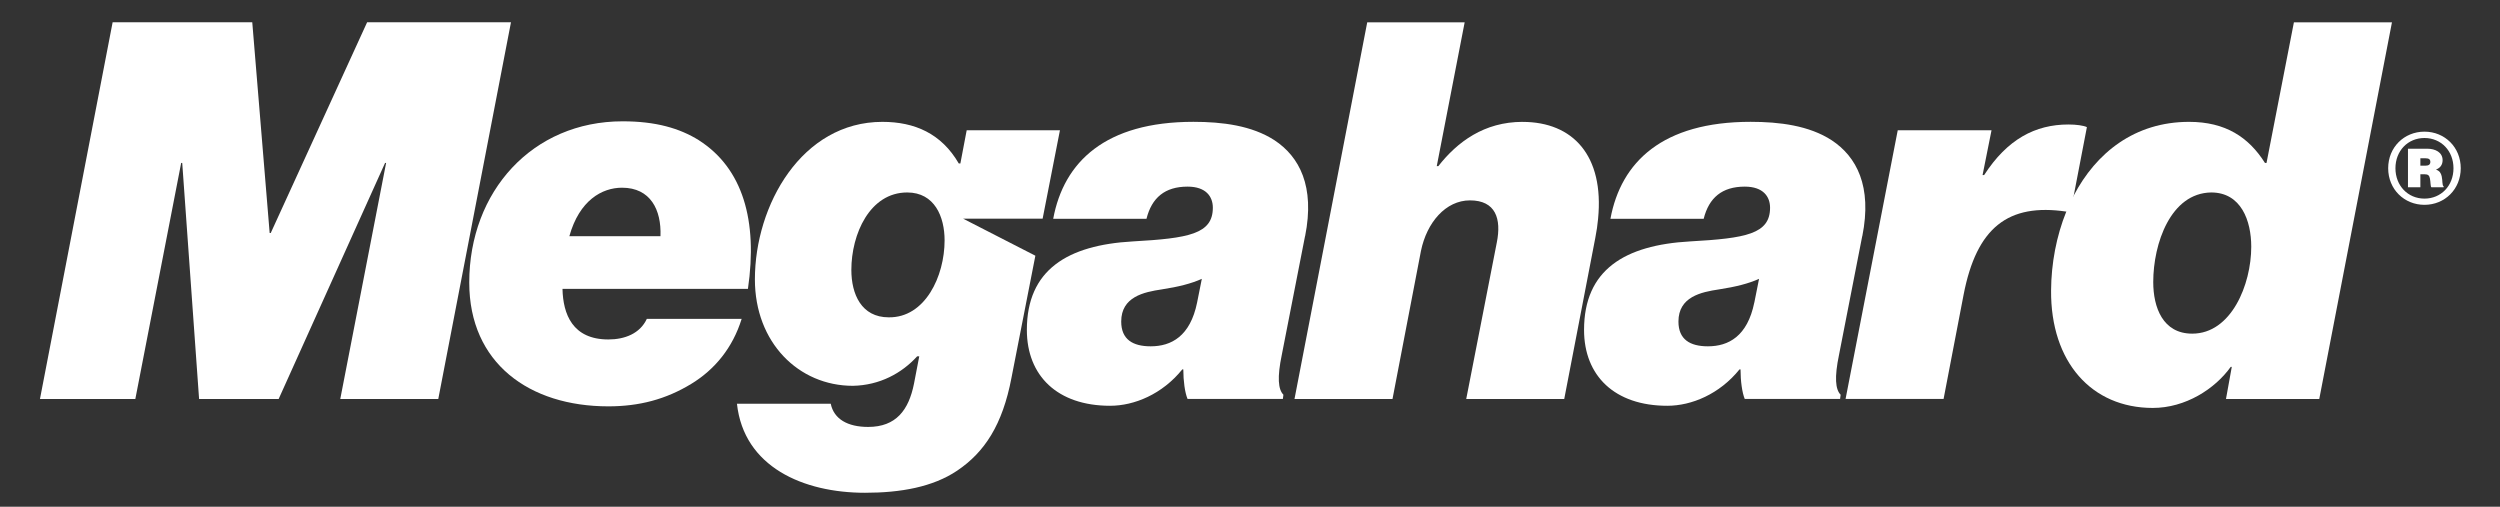 <?xml version="1.0" encoding="UTF-8"?>
<svg id="Layer_1" data-name="Layer 1" xmlns="http://www.w3.org/2000/svg" viewBox="0 0 740 150">
  <rect x="0" y="0" width="740" height="150" fill="#333333" stroke="none"/>
  <defs>
    <style>
      .cls-1 {
        fill: #fff;
        stroke-width: 0px;
      }
    </style>
  </defs>
  <path class="cls-1" d="M108.67,6.59l-28.53,62.38h-.32l-5.15-62.38h-41.33L11.83,118.1h28.23l13.57-69.87h.31l4.99,69.87h23.55l31.5-69.87h.31l-13.57,69.87h29.01L151.25,6.59h-42.58Z"/>
  <path class="cls-1" d="M206.89,41.52c-5.77-3.58-12.79-5.61-22.61-5.61-26.67,0-45.38,20.74-45.38,47.72,0,23.87,17.78,36.65,41.17,36.65,9.05,0,17-2.03,24.64-6.71,6.87-4.21,12.16-10.6,14.82-19.18h-28.07c-2.03,4.37-6.56,6.09-11.39,6.09-10.6,0-13.41-7.49-13.57-14.97h54.89c2.97-20.28-1.56-35.71-14.5-43.98ZM195.51,69.91h-26.98c2.96-10.61,9.67-14.35,15.59-14.35,8.42,0,11.69,6.55,11.38,14.35Z"/>
  <path class="cls-1" d="M313.75,38.56h-27.61l-1.87,9.83h-.47c-5.15-8.89-13.1-12.32-22.61-12.32-23.86,0-37.74,24.64-37.74,46.63,0,18.71,12.95,31.5,29,31.5,7.95-.15,14.51-3.74,19.03-8.73h.62l-1.56,8.11c-1.56,7.8-5.3,12.79-13.57,12.79-6.08,0-10.14-2.34-11.07-6.86h-27.76c2.03,18.71,19.65,26.35,37.9,26.35,10.6,0,20.12-1.72,27.29-6.55,8.11-5.46,13.42-13.57,16.06-27.45l7.08-36.17-21.4-10.97h23.55l5.12-26.15ZM263.07,93.93c-8.11,0-11.07-6.87-11.07-14.04,0-10.6,5.46-22.92,16.53-22.92,8.11,0,11.07,7.17,11.07,14.19,0,10.61-5.77,22.92-16.53,22.77Z"/>
  <path class="cls-1" d="M386.31,69.91c2.96-14.82-1.72-23.55-9.05-28.39-6.71-4.36-15.44-5.46-24.02-5.46-26.04,0-38.37,11.85-41.49,28.7h27.61c1.56-6.24,5.46-9.52,12.16-9.52,5.46,0,7.48,2.96,7.48,6.24,0,7.8-7.17,9.05-23.7,9.98-19.34,1.09-31.35,8.42-31.35,26.2,0,13.57,9.05,22.45,24.64,22.45,7.17,0,15.44-3.43,21.36-10.76h.31c0,3.43.47,6.86,1.25,8.73h28.22l.16-1.24c-1.56-1.56-1.87-5.15-.47-11.85l6.87-35.09ZM354.34,89.56c-2.03,9.98-7.64,12.95-13.73,12.95-5.3,0-8.73-2.03-8.73-7.33,0-7.33,6.71-8.73,12.01-9.52,4.99-.77,8.73-1.72,11.85-3.12l-1.4,7.02Z"/>
  <path class="cls-1" d="M450.7,36.07c-11.38,0-19.34,5.93-24.95,13.1h-.47l8.26-42.57h-28.84l-21.53,111.5h29.01l8.42-43.82c1.72-8.42,7.33-14.97,14.5-14.97,7.64,0,9.36,5.46,7.95,12.48l-9.05,46.32h29.01l8.06-41.8,1.14-5.92c.38-1.95.66-3.82.82-5.61,1.83-18.69-7.4-28.7-22.34-28.7Z"/>
  <path class="cls-1" d="M551.24,69.91c2.97-14.82-1.72-23.55-9.05-28.39-6.7-4.36-15.44-5.46-24.02-5.46-26.04,0-38.36,11.85-41.48,28.7h27.6c1.56-6.24,5.46-9.52,12.16-9.52,5.46,0,7.49,2.96,7.49,6.24,0,7.8-7.17,9.05-23.71,9.98-19.34,1.09-31.35,8.42-31.35,26.2,0,13.57,9.05,22.45,24.64,22.45,7.18,0,15.44-3.43,21.37-10.76h.31c0,3.43.47,6.86,1.24,8.73h28.23l.16-1.24c-1.56-1.56-1.87-5.15-.47-11.85l6.86-35.09ZM519.27,89.56c-2.03,9.98-7.64,12.95-13.72,12.95-5.3,0-8.73-2.03-8.73-7.33,0-7.33,6.71-8.73,12.01-9.52,4.99-.77,8.73-1.72,11.85-3.12l-1.4,7.02Z"/>
  <path class="cls-1" d="M612.25,36.85c-9.82,0-18.09,4.36-24.95,14.97h-.46l2.65-13.26h-27.76l-15.44,79.53h29.01l5.93-30.88c3.85-19.87,13.18-27.11,30.39-24.58.21.03.43.06.64.1h.63l.94-4.87,3.89-20.23c-.94-.47-3.12-.78-5.46-.78Z"/>
  <path class="cls-1" d="M679,6.59l-8.11,41.64h-.46c-4.83-7.64-11.7-12.16-22.46-12.16-16.11,0-27.54,9.17-34.14,21.8-.82,1.54-1.55,3.13-2.21,4.77-2.94,7.27-4.45,15.35-4.5,23.34-.16,21.2,12.01,34.77,30.1,34.77,9.67,0,18.4-5.61,23.08-12.16h.31l-1.72,9.52h27.61l21.52-111.5h-29.01ZM648.9,98.76c-8.73,0-11.54-7.8-11.54-15.28,0-11.39,5.15-26.35,17.16-26.51,8.89,0,11.85,8.42,11.85,16.06,0,11.22-5.92,25.73-17.46,25.73Z"/>
  <path class="cls-1" d="M706.9,49.8c0-6.22,4.74-10.83,10.74-10.83s10.74,4.61,10.74,10.83-4.74,10.83-10.74,10.83-10.74-4.61-10.74-10.83ZM726.23,49.8c0-5.15-3.67-8.95-8.59-8.95s-8.59,3.8-8.59,8.95,3.67,8.99,8.59,8.99,8.59-3.8,8.59-8.99ZM712.76,44.02h5.73c2.37,0,4.52,1.07,4.52,3.4,0,1.3-.67,2.28-1.88,2.73v.09c1.03.36,1.39,1.03,1.61,1.92.31,1.34.09,2.77.58,3v.27h-3.62c-.31-.18-.22-1.57-.45-2.64-.18-.89-.58-1.21-1.57-1.21h-1.25v3.85h-3.67v-11.41ZM716.43,49.04h1.52c.94,0,1.43-.36,1.43-1.12,0-.72-.4-1.07-1.43-1.07h-1.52v2.19Z"/>
</svg>